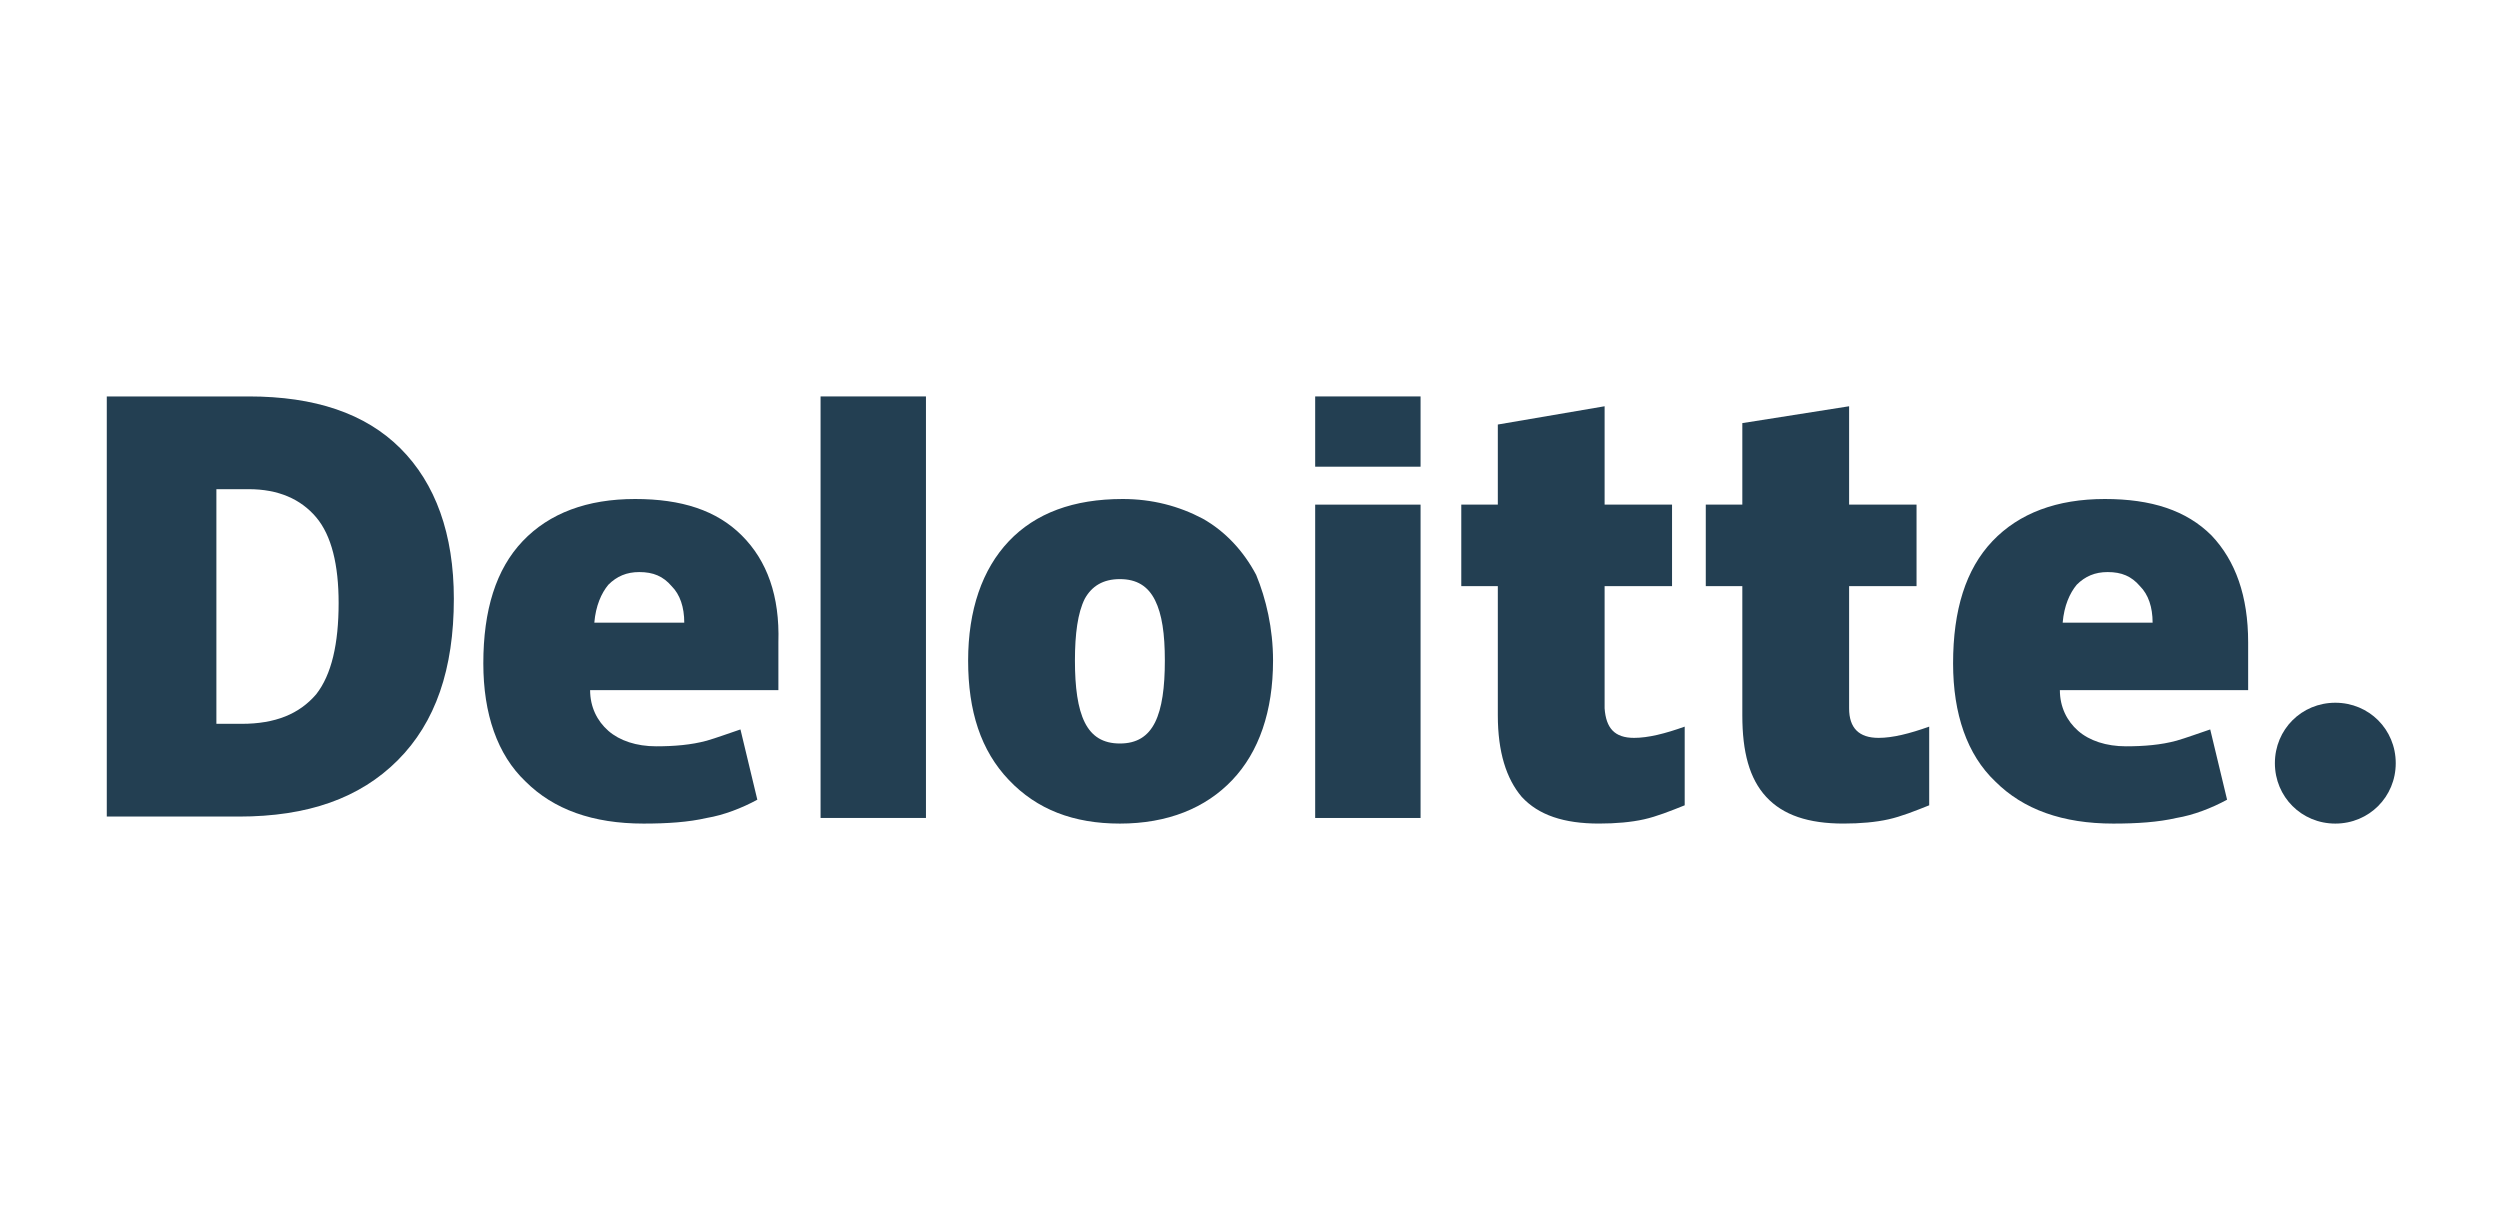 <svg width="115" height="56" viewBox="0 0 115 56" fill="none" xmlns="http://www.w3.org/2000/svg">
<path d="M104.645 35.106C104.645 33.554 105.873 32.326 107.425 32.326C108.976 32.326 110.204 33.554 110.204 35.106C110.204 36.657 108.976 37.885 107.425 37.885C105.873 37.885 104.645 36.657 104.645 35.106Z" fill="#233F52"/>
<path d="M15.577 27.737C15.577 25.992 15.254 24.635 14.543 23.794C13.832 22.954 12.798 22.502 11.441 22.502H9.954V33.296H11.117C12.669 33.296 13.768 32.843 14.543 31.939C15.254 31.034 15.577 29.612 15.577 27.737ZM20.877 27.543C20.877 30.775 20.037 33.231 18.292 34.976C16.547 36.721 14.155 37.562 10.988 37.562H4.912V18.236H11.441C14.478 18.236 16.805 19.012 18.421 20.627C20.037 22.243 20.877 24.57 20.877 27.543Z" fill="#233F52"/>
<path d="M37.746 37.626H42.594V18.236H37.746V37.626Z" fill="#233F52"/>
<path d="M49.447 30.387C49.447 31.616 49.576 32.585 49.899 33.231C50.222 33.878 50.739 34.201 51.515 34.201C52.29 34.201 52.807 33.878 53.131 33.231C53.454 32.585 53.583 31.616 53.583 30.387C53.583 29.159 53.454 28.254 53.131 27.608C52.807 26.962 52.29 26.639 51.515 26.639C50.739 26.639 50.222 26.962 49.899 27.544C49.576 28.19 49.447 29.159 49.447 30.387ZM58.56 30.387C58.56 32.714 57.914 34.589 56.685 35.881C55.458 37.174 53.712 37.885 51.515 37.885C49.382 37.885 47.701 37.239 46.409 35.881C45.116 34.524 44.534 32.714 44.534 30.387C44.534 28.061 45.181 26.186 46.409 24.893C47.637 23.601 49.382 22.954 51.644 22.954C53.001 22.954 54.229 23.277 55.328 23.859C56.362 24.441 57.203 25.346 57.784 26.445C58.237 27.543 58.56 28.901 58.56 30.387Z" fill="#233F52"/>
<path d="M60.498 37.627H65.346V30.194V23.213H60.498V37.627Z" fill="#233F52"/>
<path d="M60.498 21.468H65.346V18.236H60.498V21.468Z" fill="#233F52"/>
<path d="M75.169 33.942C75.816 33.942 76.591 33.748 77.496 33.425V37.044C76.85 37.303 76.203 37.561 75.622 37.69C75.04 37.82 74.329 37.884 73.553 37.884C71.938 37.884 70.774 37.496 69.999 36.656C69.287 35.816 68.9 34.588 68.9 32.907V26.961H67.219V23.212H68.9V19.528L73.812 18.688V23.212H76.914V26.961H73.812V32.584C73.877 33.489 74.264 33.942 75.169 33.942Z" fill="#233F52"/>
<path d="M86.416 33.942C87.062 33.942 87.838 33.748 88.743 33.425V37.044C88.097 37.303 87.45 37.561 86.868 37.69C86.287 37.82 85.576 37.884 84.8 37.884C83.184 37.884 82.021 37.496 81.245 36.656C80.47 35.816 80.147 34.588 80.147 32.907V26.961H78.466V23.212H80.147V19.463L85.059 18.688V23.212H88.161V26.961H85.059V32.584C85.059 33.489 85.511 33.942 86.416 33.942Z" fill="#233F52"/>
<path d="M94.883 28.642C94.948 27.867 95.207 27.285 95.53 26.897C95.917 26.509 96.37 26.315 96.952 26.315C97.598 26.315 98.05 26.509 98.438 26.962C98.826 27.349 99.02 27.931 99.02 28.642H94.883ZM101.734 24.635C100.571 23.471 98.955 22.954 96.822 22.954C94.625 22.954 92.88 23.601 91.652 24.893C90.424 26.186 89.842 28.061 89.842 30.517C89.842 32.843 90.488 34.718 91.781 35.946C93.073 37.239 94.883 37.885 97.21 37.885C98.308 37.885 99.278 37.82 100.118 37.626C100.894 37.497 101.734 37.174 102.446 36.786L101.67 33.554C101.088 33.748 100.571 33.942 100.118 34.072C99.408 34.265 98.632 34.33 97.792 34.33C96.887 34.33 96.111 34.072 95.594 33.619C95.077 33.167 94.754 32.52 94.754 31.745H103.415V29.547C103.415 27.414 102.834 25.798 101.734 24.635Z" fill="#233F52"/>
<path d="M27.339 28.642C27.404 27.867 27.662 27.285 27.985 26.897C28.373 26.509 28.826 26.315 29.407 26.315C30.054 26.315 30.506 26.509 30.894 26.962C31.282 27.349 31.476 27.931 31.476 28.642H27.339ZM34.126 24.635C32.962 23.471 31.346 22.954 29.213 22.954C27.016 22.954 25.271 23.601 24.043 24.893C22.815 26.186 22.233 28.061 22.233 30.517C22.233 32.843 22.879 34.718 24.172 35.946C25.465 37.239 27.274 37.885 29.601 37.885C30.7 37.885 31.67 37.82 32.51 37.626C33.285 37.497 34.126 37.174 34.837 36.786L34.061 33.554C33.479 33.748 32.962 33.942 32.51 34.072C31.799 34.265 31.023 34.33 30.183 34.33C29.278 34.33 28.503 34.072 27.985 33.619C27.468 33.167 27.145 32.52 27.145 31.745H35.806V29.547C35.871 27.414 35.289 25.798 34.126 24.635Z" fill="#233F52"/>
</svg>
